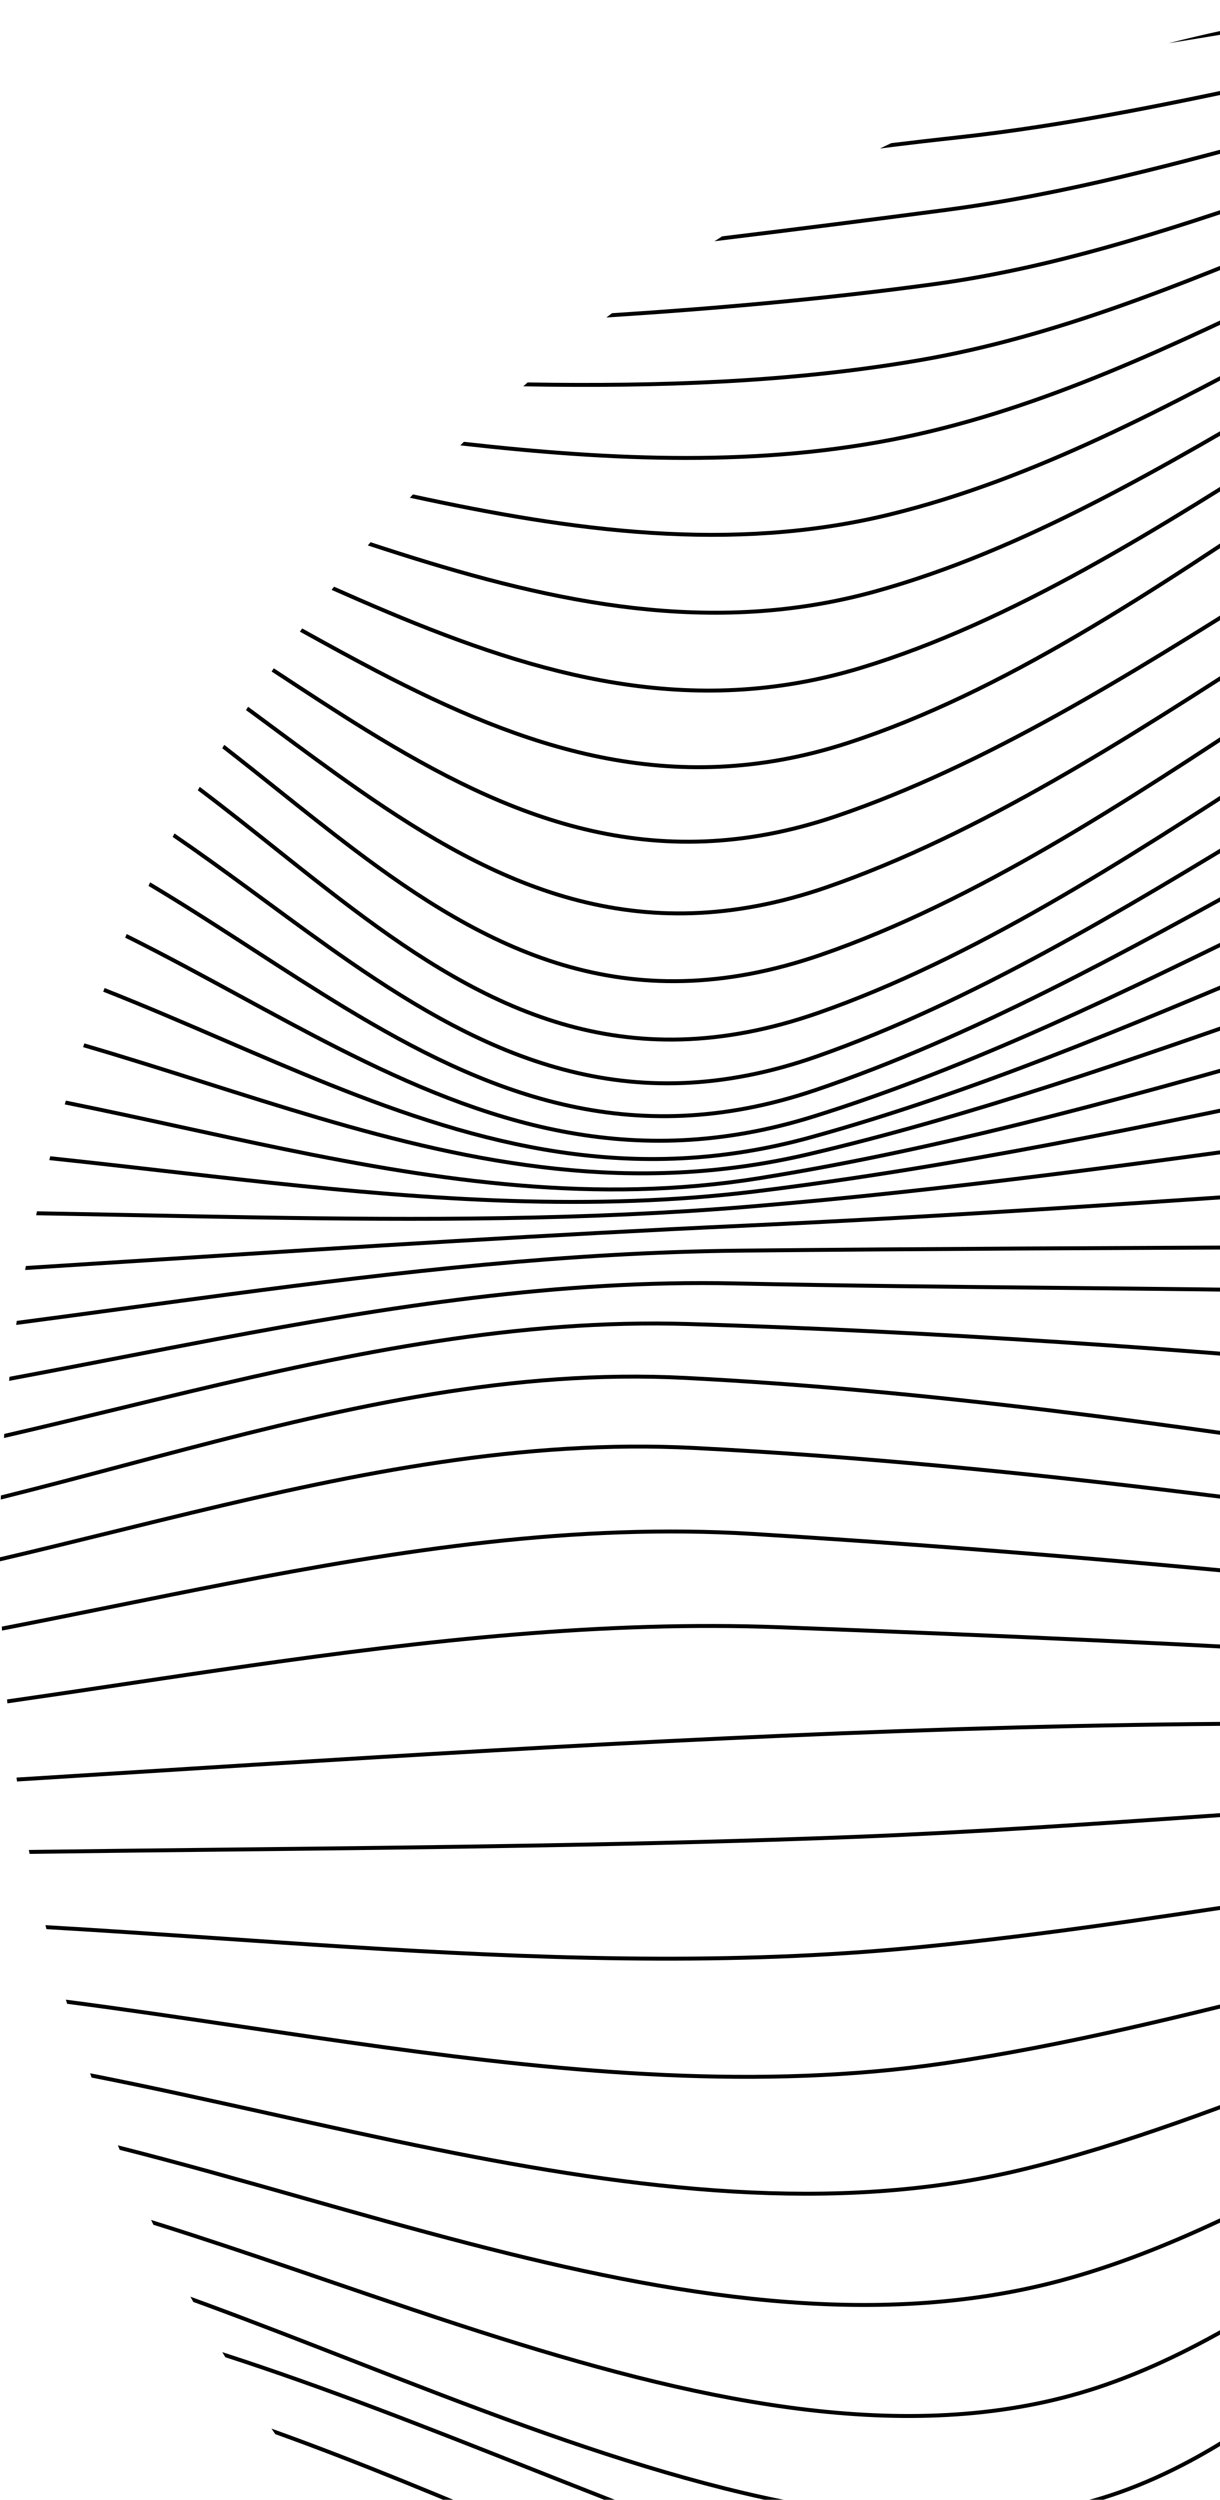 <svg width="232" height="475" viewBox="0 0 232 475" fill="none" xmlns="http://www.w3.org/2000/svg">
<path d="M232.781 5.728C236.74 5.065 240.695 4.391 244.65 3.716C248.01 3.143 251.371 2.57 254.733 2.005C256.156 1.765 257.579 1.527 259.003 1.29C263.223 0.771 267.47 0.34 271.744 0C266.107 0.872 260.481 1.798 254.857 2.744C251.499 3.309 248.141 3.882 244.782 4.455L244.78 4.455C237.262 5.737 229.737 7.02 222.189 8.223C225.695 7.328 229.226 6.496 232.781 5.728Z" fill="black"/>
<path d="M167.343 28.219C168.055 27.876 168.768 27.536 169.483 27.198C173.626 26.69 177.774 26.209 181.926 25.759C203.448 23.427 224.334 18.957 245.205 14.491L245.211 14.49C248.587 13.767 251.964 13.045 255.343 12.331C279.598 7.21 303.961 2.562 329.355 1.766C331.129 1.71 332.902 1.666 334.674 1.633C336.305 1.849 337.931 2.079 339.553 2.321C336.165 2.345 332.774 2.409 329.378 2.516C304.056 3.31 279.749 7.945 255.497 13.065C252.121 13.778 248.745 14.5 245.368 15.223C224.498 19.689 203.57 24.168 182.007 26.505C177.112 27.034 172.225 27.608 167.343 28.219Z" fill="black"/>
<path d="M135.868 45.842C136.353 45.53 136.84 45.219 137.328 44.909C151.599 43.173 165.801 41.37 179.883 39.515C202.503 36.537 224.178 30.625 245.833 24.72L245.834 24.719C249.348 23.761 252.861 22.803 256.377 21.857C281.555 15.088 306.896 8.974 333.785 8.167C347.582 7.753 361.207 8.467 374.736 9.804C376.121 10.188 377.501 10.582 378.878 10.986C363.987 9.376 349 8.461 333.807 8.917C307.013 9.721 281.744 15.814 256.572 22.582C253.06 23.526 249.549 24.483 246.037 25.441C224.385 31.347 202.656 37.274 179.981 40.259C165.386 42.181 150.664 44.047 135.868 45.842Z" fill="black"/>
<path d="M115.31 60.334C115.666 60.06 116.022 59.786 116.379 59.514C136.982 58.183 157.438 56.362 177.529 53.63C202.306 50.259 225.618 42.218 248.94 34.174L248.944 34.173C251.9 33.153 254.856 32.133 257.816 31.123C284.11 22.147 310.644 13.922 339.445 13.19C363.91 12.573 387.342 16.885 410.543 22.291C411.859 22.848 413.17 23.414 414.476 23.989C389.945 18.144 365.274 13.289 339.464 13.939C310.788 14.669 284.349 22.858 258.058 31.833C255.099 32.843 252.142 33.863 249.185 34.883C225.871 42.925 202.486 50.992 177.63 54.373C157.161 57.156 136.308 58.996 115.31 60.334Z" fill="black"/>
<path d="M99.502 73.408C99.779 73.162 100.057 72.916 100.335 72.671C125.615 73.081 150.67 72.238 174.866 68.065C200.51 63.65 224.488 53.714 248.471 43.776L248.475 43.774C252.133 42.258 255.792 40.742 259.456 39.246C287.127 27.946 315.127 17.769 345.912 17.259C374.097 16.791 400.086 24.691 425.808 33.614C429.417 34.866 433.02 36.138 436.623 37.41C440.413 38.748 444.203 40.086 448 41.401C448.993 42 449.981 42.605 450.966 43.215C446.086 41.547 441.223 39.83 436.363 38.114L436.361 38.114C432.761 36.842 429.163 35.572 425.562 34.323C399.848 25.402 373.966 17.544 345.925 18.009C315.291 18.516 287.405 28.642 259.739 39.94C256.08 41.434 252.425 42.949 248.768 44.465L248.766 44.465C224.789 54.402 200.726 64.374 174.994 68.804C150.472 73.033 125.083 73.849 99.502 73.408Z" fill="black"/>
<path d="M87.531 84.63C87.759 84.404 87.988 84.178 88.217 83.952C116.595 87.127 144.814 88.379 172.055 82.67C198.46 77.146 223.231 65.207 248.032 53.253C252.441 51.128 256.851 49.002 261.271 46.913C290.531 33.077 320.225 20.809 352.953 20.692C381.622 20.586 407.087 30.86 432.142 42.455C435.823 44.159 439.495 45.89 443.166 47.622C455.397 53.391 467.629 59.159 480.198 63.882C480.809 64.372 481.418 64.864 482.024 65.358C468.673 60.482 455.734 54.38 442.832 48.294C439.164 46.564 435.499 44.835 431.827 43.136C406.781 31.545 381.446 21.336 352.956 21.442C320.408 21.558 290.845 33.758 261.591 47.591C257.183 49.675 252.781 51.797 248.376 53.92L248.374 53.921C223.577 65.874 198.711 77.86 172.209 83.404C144.659 89.177 116.137 87.858 87.531 84.63Z" fill="black"/>
<path d="M77.94 94.584C78.136 94.37 78.333 94.157 78.53 93.944C108.851 100.521 139.141 104.73 169.182 97.381C196.549 90.685 222.338 76.768 248.198 62.812C253.183 60.122 258.171 57.43 263.174 54.788C294.098 38.457 325.557 24.052 360.223 23.913C389.305 23.797 414.343 36.536 438.786 50.982C442.635 53.257 446.469 55.574 450.302 57.89C467.94 68.549 485.552 79.191 504.493 85.655C504.887 86.049 505.28 86.444 505.671 86.841C486.094 80.398 467.963 69.441 449.891 58.519L449.89 58.518C446.063 56.205 442.239 53.894 438.404 51.628C413.97 37.187 389.086 24.547 360.226 24.663C325.759 24.801 294.443 39.123 263.524 55.451C258.536 58.085 253.558 60.772 248.579 63.459L248.577 63.461C222.719 77.416 196.83 91.389 169.361 98.109C139.041 105.527 108.505 101.229 78.057 94.609C78.018 94.601 77.979 94.592 77.94 94.584Z" fill="black"/>
<path d="M69.943 103.643C70.117 103.437 70.292 103.231 70.467 103.025C72.342 103.641 74.216 104.248 76.091 104.842C105.651 114.215 135.308 120.592 166.31 112.028C194.446 104.252 221.246 88.39 248.185 72.446C253.787 69.13 259.396 65.811 265.024 62.56C297.682 43.694 330.974 27.145 367.367 27.198C396.914 27.241 421.542 42.431 445.371 59.658C449.287 62.489 453.18 65.374 457.07 68.257L457.073 68.258C476.89 82.943 496.624 97.566 518.759 104.614C520.13 105.051 521.506 105.456 522.887 105.83C523.161 106.161 523.435 106.492 523.709 106.824C521.977 106.374 520.25 105.876 518.531 105.329C496.266 98.239 476.413 83.526 456.597 68.841C452.713 65.962 448.831 63.085 444.932 60.266C421.108 43.043 396.652 27.991 367.366 27.948C331.192 27.896 298.054 44.345 265.399 63.209C259.788 66.45 254.191 69.763 248.596 73.075C221.656 89.021 194.752 104.946 166.51 112.751C135.289 121.375 105.455 114.94 75.865 105.557C73.889 104.931 71.916 104.291 69.943 103.643Z" fill="black"/>
<path d="M63.05 112.087C63.209 111.884 63.369 111.681 63.529 111.479C66.992 113.014 70.452 114.522 73.916 115.975C102.504 127.973 131.367 136.332 163.589 126.548C192.382 117.805 220.162 100.127 248.167 82.306L248.168 82.305C254.352 78.37 260.546 74.428 266.765 70.574C301.114 49.285 336.192 30.684 374.109 30.971C404.129 31.195 428.382 48.747 451.629 68.616C455.552 71.969 459.445 75.387 463.334 78.801C470.98 85.514 478.606 92.209 486.401 98.359C498.154 107.631 510.256 115.634 523.312 120.537C527.865 122.247 532.477 123.528 537.142 124.434C537.348 124.727 537.555 125.021 537.76 125.315C532.798 124.395 527.89 123.058 523.049 121.239C509.888 116.297 497.716 108.241 485.937 98.948C478.126 92.786 470.473 86.067 462.817 79.346L462.812 79.341C458.93 75.933 455.046 72.523 451.141 69.186C427.895 49.317 403.827 31.942 374.103 31.721C336.423 31.436 301.51 49.923 267.16 71.212C260.961 75.053 254.781 78.987 248.606 82.917L248.604 82.918C220.596 100.742 192.708 118.49 163.806 127.266C131.325 137.129 102.255 128.681 73.626 116.667C70.095 115.185 66.572 113.649 63.05 112.087Z" fill="black"/>
<path d="M57.024 120.023C57.173 119.82 57.322 119.617 57.472 119.414C62.265 122.078 67.046 124.703 71.844 127.202C99.439 141.577 127.509 151.733 161.123 140.814C190.532 131.257 219.232 111.937 248.243 92.409L248.247 92.407C254.913 87.919 261.595 83.421 268.307 79.027C304.188 55.538 340.881 35.06 380.13 35.591C410.664 36.007 434.555 55.713 457.245 77.963C461.129 81.772 464.977 85.654 468.817 89.529L468.819 89.531C476.213 96.991 483.581 104.425 491.131 111.257C502.598 121.633 514.45 130.586 527.375 136.078C534.247 138.995 541.266 140.774 548.4 141.634C548.564 141.904 548.727 142.175 548.89 142.446C541.494 141.607 534.211 139.794 527.082 136.768C514.045 131.229 502.12 122.212 490.628 111.813C483.063 104.968 475.668 97.507 468.264 90.037C464.427 86.165 460.588 82.291 456.72 78.499C434.024 56.243 410.326 36.752 380.12 36.341C341.123 35.813 304.603 56.163 268.718 79.655C262.027 84.034 255.359 88.524 248.701 93.006C219.686 112.539 190.874 131.935 161.355 141.527C127.446 152.542 99.143 142.268 71.497 127.867C66.663 125.35 61.847 122.704 57.024 120.023Z" fill="black"/>
<path d="M51.648 127.602C51.79 127.396 51.931 127.19 52.073 126.984C52.262 127.108 52.45 127.232 52.638 127.355L52.64 127.356C58.425 131.156 64.17 134.929 69.952 138.485C96.613 154.884 123.948 166.605 158.936 154.718C187.278 145.097 214.855 127.763 241 111.329C247.749 107.086 254.403 102.903 260.95 98.929C267.313 95.063 274.168 90.591 281.384 85.882C293.385 78.052 306.383 69.572 319.772 62.148C341.225 50.254 363.795 41.004 385.112 41.398C416.263 41.974 439.78 63.519 461.922 87.783C465.71 91.934 469.457 96.163 473.195 100.383L473.197 100.385C480.403 108.519 487.579 116.62 494.964 124.061C506.175 135.357 517.829 145.091 530.713 151.045C539.394 155.056 548.3 157.046 557.364 157.513C557.498 157.77 557.633 158.027 557.767 158.284C548.467 157.855 539.319 155.847 530.399 151.726C517.395 145.716 505.667 135.91 494.432 124.589C487.033 117.134 479.831 109.004 472.615 100.859C468.879 96.642 465.14 92.422 461.368 88.288C439.216 64.014 415.896 42.717 385.098 42.148C363.987 41.758 341.563 50.925 320.136 62.804C306.761 70.22 293.819 78.665 281.841 86.481C274.618 91.194 267.746 95.678 261.34 99.57C254.816 103.53 248.178 107.703 241.44 111.939C215.287 128.378 187.612 145.775 159.177 155.428C123.866 167.426 96.278 155.559 69.559 139.124C63.767 135.561 58.011 131.781 52.227 127.982C52.034 127.856 51.841 127.729 51.648 127.602Z" fill="black"/>
<path d="M46.779 134.932C46.914 134.721 47.05 134.511 47.186 134.3C47.826 134.771 48.465 135.242 49.104 135.712C50.27 136.573 51.434 137.433 52.595 138.293C57.894 142.212 63.153 146.103 68.451 149.787C94.281 167.751 120.947 180.759 157.196 168.198C186.194 158.146 214.511 139.822 241.219 122.539L241.222 122.537C248.253 117.987 255.173 113.51 261.964 109.274C268.461 105.218 275.482 100.498 282.899 95.513L282.9 95.512C285.262 93.924 287.664 92.31 290.101 90.681C300.19 83.941 310.884 76.966 321.863 70.689C343.811 58.141 366.95 48.347 388.716 48.816C420.609 49.498 443.718 72.451 465.316 98.241C468.945 102.574 472.531 106.987 476.109 111.391L476.11 111.392C483.197 120.114 490.255 128.801 497.567 136.767C508.564 148.75 520.095 159.058 533.072 165.332C543.325 170.288 553.835 172.254 564.51 172.105C564.623 172.353 564.736 172.601 564.848 172.85C553.962 173.046 543.225 171.073 532.745 166.007C519.643 159.672 508.036 149.284 497.014 137.275C489.688 129.292 482.604 120.574 475.508 111.841C471.933 107.441 468.354 103.037 464.741 98.722C443.13 72.917 420.218 50.24 388.7 49.566C367.147 49.102 344.159 58.806 322.236 71.34C311.28 77.604 300.603 84.567 290.518 91.305C288.085 92.93 285.686 94.543 283.326 96.129L283.325 96.13C275.906 101.117 268.869 105.847 262.361 109.91C255.595 114.13 248.693 118.597 241.673 123.14L241.67 123.141C214.954 140.431 186.534 158.822 157.441 168.906C120.848 181.587 93.916 168.411 68.023 150.403C62.715 146.712 57.446 142.814 52.146 138.894L52.131 138.882C50.975 138.027 49.818 137.171 48.659 136.316C48.033 135.854 47.406 135.393 46.779 134.932Z" fill="black"/>
<path d="M42.263 142.181C42.393 141.966 42.523 141.75 42.654 141.535C46.178 144.268 49.657 147.045 53.118 149.807C57.907 153.629 62.659 157.421 67.438 161.026C80.009 170.51 92.81 178.737 107.131 182.989C121.44 187.237 137.288 187.522 155.967 181.083C185.306 170.964 214.127 151.919 241.117 134.083L241.119 134.082C248.392 129.276 255.531 124.558 262.512 120.126C269.1 115.947 276.208 111.085 283.712 105.953L283.721 105.947C286.08 104.333 288.479 102.693 290.912 101.038C301.084 94.124 311.862 86.972 322.937 80.537C345.075 67.673 368.453 57.64 390.602 58.12C423.434 58.844 446.093 82.664 467.143 109.376C470.542 113.69 473.9 118.079 477.251 122.461L477.253 122.463C484.295 131.67 491.314 140.846 498.657 149.237C509.491 161.617 520.994 172.242 534.237 178.663C546.005 184.37 557.989 186.105 570.098 185.193C570.195 185.436 570.292 185.68 570.388 185.923C558.09 186.883 545.895 185.15 533.91 179.338C520.534 172.852 508.952 162.14 498.093 149.731C490.733 141.322 483.689 132.112 476.638 122.895C473.29 118.516 469.939 114.136 466.554 109.84C445.492 83.112 423.03 59.586 390.586 58.869C368.653 58.395 345.427 68.337 323.313 81.186C312.262 87.607 301.502 94.746 291.334 101.659C288.908 103.308 286.516 104.944 284.161 106.554L284.144 106.566L284.143 106.566C276.637 111.7 269.513 116.572 262.914 120.76C255.961 125.174 248.84 129.88 241.579 134.678L241.578 134.678C214.58 152.521 185.65 171.639 156.211 181.792C137.388 188.281 121.38 188.002 106.917 183.708C92.466 179.417 79.579 171.124 66.986 161.624C62.171 157.992 57.406 154.189 52.613 150.364C49.187 147.63 45.746 144.884 42.263 142.181Z" fill="black"/>
<path d="M37.611 150.177C37.734 149.957 37.858 149.737 37.982 149.518C42.975 153.274 47.864 157.162 52.715 161.019C57.547 164.862 62.341 168.674 67.162 172.295C79.744 181.747 92.55 189.936 106.846 194.146C121.132 198.352 136.927 198.591 155.499 192.104C184.879 181.845 213.745 163.098 240.903 145.459C248.312 140.646 255.595 135.916 262.726 131.464C269.496 127.235 276.823 122.286 284.563 117.057L284.565 117.055L284.578 117.047C286.766 115.569 288.987 114.068 291.237 112.556C301.453 105.69 312.277 98.574 323.39 92.154C345.605 79.32 369.024 69.234 391.087 69.522C424.028 69.959 446.551 93.915 467.433 120.817C470.803 125.159 474.13 129.576 477.451 133.987L477.454 133.99C484.44 143.267 491.404 152.515 498.702 160.963C509.465 173.422 520.916 184.095 534.152 190.489C547.409 196.896 560.846 198.317 574.378 196.613C574.462 196.855 574.547 197.096 574.631 197.337C560.931 199.087 547.292 197.673 533.826 191.164C520.454 184.704 508.923 173.942 498.134 161.453C490.821 152.987 483.831 143.705 476.836 134.416L476.829 134.407C473.512 130.003 470.195 125.598 466.841 121.277C445.946 94.359 423.623 70.704 391.077 70.272C369.227 69.987 345.956 79.983 323.766 92.803C312.676 99.21 301.869 106.315 291.656 113.178C289.405 114.691 287.182 116.193 284.992 117.672L284.99 117.673C277.248 122.904 269.906 127.863 263.124 132.1C256.02 136.535 248.756 141.253 241.358 146.058L241.357 146.059C214.19 163.704 185.221 182.52 155.746 192.812C137.029 199.349 121.074 199.117 106.635 194.865C92.207 190.617 79.314 182.363 66.711 172.895C61.854 169.246 57.047 165.423 52.211 161.577C47.399 157.75 42.558 153.9 37.611 150.177Z" fill="black"/>
<path d="M32.836 159.038C32.952 158.814 33.068 158.591 33.184 158.368C37.99 161.651 42.703 165.063 47.372 168.481C48.5 169.306 49.625 170.132 50.748 170.956C56.087 174.874 61.383 178.761 66.717 182.438C92.536 200.234 119.154 213.047 155.244 200.37C184.679 190.033 213.459 172.544 240.944 155.843L240.945 155.842C248.523 151.237 256.003 146.692 263.371 142.372C270.621 138.123 278.547 133.044 286.949 127.66C288.688 126.546 290.447 125.419 292.225 124.283C302.589 117.663 313.582 110.759 324.832 104.506C347.32 92.007 370.89 82.078 392.589 82.238C424.791 82.483 447.135 106.198 467.831 132.881C471.284 137.334 474.69 141.867 478.09 146.392C484.897 155.452 491.676 164.475 498.747 172.732C509.345 185.107 520.558 195.71 533.413 202.062C548.076 209.307 563.001 210.367 578.054 207.794C578.128 208.035 578.201 208.276 578.275 208.517C563.07 211.131 547.95 210.081 533.081 202.734C520.091 196.316 508.799 185.623 498.178 173.22C491.092 164.946 484.286 155.888 477.47 146.816C474.074 142.297 470.675 137.773 467.238 133.341C446.527 106.638 424.386 83.23 392.584 82.988C371.09 82.829 347.665 92.674 325.196 105.162C313.968 111.403 302.992 118.296 292.629 124.915C290.855 126.049 289.099 127.174 287.363 128.286L287.359 128.288C278.956 133.672 271.015 138.761 263.75 143.02C256.406 147.325 248.943 151.86 241.375 156.459L241.374 156.46C213.88 173.167 185.01 190.711 155.493 201.077C119.059 213.875 92.174 200.896 66.291 183.055C60.947 179.371 55.64 175.476 50.301 171.558C49.179 170.734 48.055 169.91 46.929 169.086C42.285 165.687 37.605 162.298 32.836 159.038Z" fill="black"/>
<path d="M28.233 168.34C28.34 168.113 28.448 167.886 28.556 167.66C34.415 171.15 40.153 174.824 45.837 178.497C46.708 179.06 47.578 179.623 48.447 180.186C54.245 183.938 59.998 187.661 65.785 191.165C92.396 207.277 119.654 218.7 154.909 206.79C184.622 196.742 213.676 180.655 241.741 165.117C249.392 160.881 256.968 156.686 264.465 152.666C272.211 148.512 280.742 143.459 289.798 138.095C291.15 137.294 292.515 136.486 293.89 135.673C304.468 129.419 315.682 122.873 327.12 116.942C349.982 105.085 373.79 95.652 395.241 95.929C426.711 96.323 448.476 119.625 468.592 145.84C471.995 150.274 475.349 154.791 478.697 159.297L478.697 159.298C485.263 168.139 491.801 176.941 498.618 185.009C508.905 197.185 519.787 207.639 532.272 213.953C548.239 222.024 564.647 222.588 581.257 219.03C581.32 219.272 581.384 219.515 581.447 219.757C564.704 223.348 548.104 222.797 531.934 214.622C519.315 208.241 508.355 197.697 498.045 185.493C491.213 177.408 484.65 168.571 478.075 159.718C474.731 155.216 471.384 150.71 467.997 146.297C447.867 120.063 426.302 97.068 395.231 96.679C373.977 96.404 350.311 105.759 327.465 117.607C316.048 123.528 304.849 130.065 294.271 136.318C292.905 137.126 291.549 137.929 290.204 138.726L290.182 138.739C281.128 144.102 272.581 149.164 264.819 153.327C257.343 157.336 249.781 161.524 242.14 165.754C214.067 181.298 184.933 197.428 155.15 207.501C119.577 219.518 92.07 207.957 65.396 191.807C59.599 188.297 53.836 184.567 48.039 180.815C47.17 180.253 46.3 179.69 45.43 179.127C39.766 175.467 34.057 171.812 28.233 168.34Z" fill="black"/>
<path d="M23.8 178.173C23.898 177.943 23.997 177.713 24.097 177.483C31.446 181.137 38.636 185.043 45.767 188.917C52.013 192.311 58.214 195.679 64.435 198.831C91.992 212.794 120.026 222.564 154.536 211.81C184.582 202.445 214.046 187.98 242.767 173.879C250.54 170.063 258.26 166.273 265.921 162.618C274.267 158.641 283.5 153.718 293.293 148.496L293.295 148.496L293.394 148.443C294.294 147.963 295.199 147.48 296.108 146.996C306.945 141.222 318.413 135.166 330.065 129.688C353.359 118.738 377.444 110.073 398.763 110.616C429.512 111.416 450.384 134.133 469.619 159.647C472.86 163.946 476.053 168.323 479.24 172.691C485.529 181.311 491.794 189.898 498.35 197.782C508.221 209.656 518.714 219.885 530.855 226.162C547.979 235.013 565.839 234.967 584.004 230.361C584.058 230.605 584.112 230.85 584.165 231.094C565.886 235.724 547.838 235.784 530.511 226.828C518.237 220.483 507.668 210.164 497.773 198.262C491.203 190.36 484.913 181.739 478.615 173.107L478.614 173.106C475.431 168.742 472.245 164.376 469.02 160.099C449.773 134.569 429.097 112.155 398.744 111.365C377.613 110.827 353.663 119.424 330.384 130.367C318.751 135.836 307.298 141.884 296.461 147.658C295.517 148.161 294.578 148.661 293.643 149.16C283.854 154.38 274.606 159.311 266.244 163.295C258.602 166.941 250.895 170.724 243.13 174.537L243.127 174.538C214.399 188.642 184.866 203.142 154.759 212.526C119.967 223.368 91.711 213.492 64.096 199.5C57.833 196.327 51.606 192.944 45.343 189.542C38.242 185.685 31.095 181.802 23.8 178.173Z" fill="black"/>
<path d="M19.624 188.438C19.714 188.205 19.804 187.972 19.895 187.739C27.568 190.765 35.112 194.014 42.603 197.241L42.605 197.242C49.322 200.135 55.997 203.01 62.686 205.69C91.32 217.162 120.26 225.083 154.061 215.749C184.526 207.347 214.513 194.679 243.98 182.231L243.984 182.229C251.877 178.895 259.733 175.576 267.551 172.359C276.54 168.662 286.504 164.001 297.051 159.069L298.611 158.339C309.732 153.139 321.469 147.678 333.353 142.763C357.11 132.937 381.505 125.267 402.797 126.236C432.917 127.601 452.632 149.627 470.732 174.267C473.685 178.287 476.594 182.375 479.499 186.457L479.5 186.459C485.515 194.911 491.511 203.337 497.839 211.077C507.22 222.549 517.295 232.465 529.161 238.645C547.363 248.129 566.622 247.372 586.283 241.704C586.328 241.951 586.372 242.199 586.417 242.446C566.662 248.128 547.219 248.9 528.814 239.31C516.816 233.061 506.665 223.055 497.259 211.552C490.914 203.792 484.892 195.329 478.868 186.865L478.866 186.861C475.965 182.786 473.065 178.709 470.128 174.711C452.019 150.06 432.494 128.332 402.763 126.985C381.647 126.025 357.383 133.636 333.64 143.456C321.774 148.364 310.051 153.818 298.929 159.018L297.362 159.751L297.361 159.752C286.821 164.681 276.842 169.348 267.836 173.053C260.032 176.264 252.185 179.579 244.297 182.912C214.824 195.362 184.778 208.056 154.26 216.472C120.22 225.872 91.09 217.878 62.407 206.386C55.679 203.691 48.979 200.805 42.246 197.905C34.773 194.686 27.259 191.45 19.624 188.438Z" fill="black"/>
<path d="M15.799 198.973C15.88 198.736 15.961 198.499 16.043 198.262C23.792 200.522 31.456 202.953 39.083 205.372C46.277 207.653 53.438 209.924 60.605 212.031C90.413 220.794 120.378 226.743 153.524 218.988C184.462 211.755 215.04 201.03 245.251 190.434C253.261 187.625 261.246 184.824 269.204 182.1C278.962 178.763 289.775 174.455 301.181 169.911L301.206 169.901C312.618 165.355 324.619 160.574 336.728 156.304C360.938 147.766 385.632 141.246 406.982 142.725C437.249 144.815 455.18 166.472 471.594 190.28C473.786 193.458 475.95 196.674 478.113 199.888C484.064 208.733 490.006 217.565 496.487 225.561C505.318 236.457 515.12 245.761 527.238 251.375C547.163 260.61 567.527 259.081 588.047 252.64C588.082 252.891 588.117 253.142 588.152 253.393C567.562 259.837 547.034 261.377 526.922 252.055C514.658 246.373 504.77 236.972 495.904 226.033C489.4 218.009 483.43 209.135 477.473 200.281C475.314 197.073 473.157 193.867 470.977 190.705C454.558 166.892 436.809 145.536 406.93 143.473C385.744 142.006 361.174 148.478 336.978 157.011C324.885 161.276 312.897 166.051 301.484 170.598L301.447 170.613C290.05 175.153 279.222 179.467 269.447 182.81C261.501 185.529 253.525 188.327 245.52 191.135C215.304 201.733 184.677 212.475 153.695 219.718C120.357 227.518 90.239 221.525 60.393 212.75C53.193 210.634 46.012 208.356 38.805 206.071C31.182 203.654 23.53 201.227 15.799 198.973Z" fill="black"/>
<path d="M12.315 209.859C12.387 209.618 12.459 209.378 12.531 209.137C19.898 210.622 27.24 212.218 34.57 213.813C41.054 215.223 47.529 216.631 54.004 217.958C83.753 224.054 113.522 228.445 144.267 223.518C181.604 217.542 218.403 207.021 255.001 196.557C268.61 192.666 282.191 188.783 295.763 185.145C303.722 183.014 312.299 180.347 321.235 177.569L322.737 177.102C332.211 174.157 342.065 171.115 351.979 168.484C371.8 163.222 391.9 159.588 409.733 161.652C440.697 165.233 457.62 186.48 473.393 209.285C474.87 211.42 476.336 213.568 477.804 215.718L477.808 215.725C492.037 236.568 506.303 257.467 530.226 266.795C549.356 274.263 569.295 271.74 589.512 264.752C589.538 265.008 589.563 265.263 589.588 265.52C569.328 272.497 549.251 275.027 529.953 267.493C505.802 258.076 491.402 236.976 477.199 216.163C475.726 214.005 474.255 211.85 472.776 209.711C457.003 186.907 440.249 165.937 409.646 162.397C391.959 160.35 371.972 163.953 352.171 169.209C342.275 171.836 332.435 174.873 322.96 177.818L321.453 178.286C312.522 181.063 303.932 183.735 295.957 185.869C282.412 189.5 268.847 193.379 255.247 197.267C218.634 207.735 181.771 218.275 144.386 224.258C113.501 229.208 83.621 224.792 53.853 218.692C47.359 217.361 40.871 215.95 34.379 214.539C27.034 212.942 19.684 211.344 12.315 209.859Z" fill="black"/>
<path d="M9.369 220.443C9.432 220.198 9.496 219.953 9.559 219.709C16.71 220.462 23.854 221.277 30.994 222.091C37.772 222.863 44.547 223.636 51.319 224.355C81.968 227.61 112.589 229.784 143.434 226.038C181.238 221.442 218.73 213.513 256.118 205.606C269.917 202.687 283.701 199.772 297.482 197.028C306.162 195.303 315.477 193.044 325.134 190.698L325.403 190.633C334.975 188.308 344.878 185.902 354.816 183.855C374.872 179.723 395.104 177.041 413.088 179.434C442.913 183.399 458.906 203.544 473.788 225.092C475.153 227.069 476.509 229.058 477.866 231.047C491.317 250.774 504.804 270.552 527.875 279.659C547.786 287.52 568.922 284.291 590.448 276.389C590.463 276.65 590.479 276.911 590.494 277.172C568.946 285.052 547.678 288.283 527.599 280.357C504.302 271.16 490.684 251.184 477.256 231.485L477.254 231.483C475.894 229.488 474.537 227.496 473.171 225.518C458.292 203.975 442.463 184.096 412.989 180.177C395.135 177.802 375.004 180.461 354.967 184.589C345.042 186.634 335.15 189.037 325.575 191.363L325.311 191.427C315.657 193.772 306.327 196.035 297.628 197.764C283.868 200.504 270.096 203.416 256.304 206.333L256.302 206.333C218.904 214.243 181.363 222.182 143.524 226.782C112.591 230.539 81.899 228.357 51.24 225.101C44.455 224.38 37.672 223.607 30.889 222.834L30.888 222.833C23.717 222.016 16.545 221.199 9.369 220.443Z" fill="black"/>
<path d="M6.867 230.918C6.922 230.669 6.977 230.419 7.032 230.17C13.719 230.283 20.405 230.416 27.091 230.549H27.092C34.255 230.692 41.417 230.835 48.578 230.952C79.955 231.466 111.306 231.492 142.579 228.898C180.918 225.726 219.104 220.41 257.254 215.1L257.256 215.099C271.099 213.172 284.938 211.246 298.778 209.423C307.739 208.242 317.251 206.596 327.053 204.872C327.804 204.74 328.556 204.608 329.31 204.475C338.398 202.875 347.715 201.235 357.043 199.863C377.244 196.892 397.534 195.173 415.742 197.852C444.405 202.062 459.633 221.008 473.807 241.21C475.077 243.02 476.338 244.839 477.599 246.659C490.441 265.187 503.317 283.762 525.586 292.545C546.14 300.655 568.296 296.786 590.928 288.106C590.934 288.372 590.939 288.637 590.944 288.904C568.31 297.55 546.03 301.417 525.31 293.243C502.818 284.372 489.813 265.604 476.993 247.102L476.985 247.091C475.722 245.268 474.461 243.449 473.193 241.641C459.026 221.449 443.958 202.755 415.633 198.594C397.537 195.932 377.336 197.636 357.153 200.605C347.834 201.975 338.527 203.614 329.436 205.214L327.183 205.611C317.382 207.334 307.855 208.984 298.876 210.166C285.048 211.988 271.216 213.913 257.376 215.84C219.219 221.152 181.002 226.472 142.641 229.645C111.329 232.243 79.948 232.216 48.566 231.702C41.403 231.585 34.241 231.442 27.079 231.299L27.067 231.299C20.333 231.165 13.599 231.031 6.867 230.918Z" fill="black"/>
<path d="M4.779 241.325C4.825 241.071 4.872 240.818 4.919 240.564C13.813 240.006 22.707 239.439 31.6 238.871C68.28 236.53 104.961 234.189 141.682 232.52C180.807 230.741 219.884 228.013 258.963 225.284C272.461 224.342 285.959 223.4 299.459 222.496C310.123 221.78 321.367 220.527 332.87 219.244C341.271 218.308 349.81 217.356 358.362 216.587C378.599 214.766 398.86 213.973 417.335 216.863C444.867 221.158 459.574 238.824 473.292 257.605C474.495 259.253 475.69 260.908 476.886 262.564C489.341 279.814 501.822 297.101 523.337 305.43C544.478 313.626 567.457 309.213 590.949 299.919C590.945 300.19 590.939 300.461 590.934 300.732C567.459 309.981 544.367 314.387 523.066 306.129C501.333 297.716 488.723 280.246 476.289 263.019C475.089 261.357 473.891 259.697 472.686 258.048C458.979 239.28 444.429 221.849 417.219 217.604C398.838 214.729 378.651 215.514 358.43 217.334C349.917 218.1 341.389 219.05 332.989 219.986L332.986 219.986C321.461 221.27 310.178 222.528 299.509 223.245C286.014 224.148 272.519 225.09 259.023 226.032C219.942 228.76 180.851 231.489 141.716 233.27C104.996 234.938 68.335 237.278 31.667 239.618L31.663 239.619L31.658 239.619C22.699 240.191 13.74 240.762 4.779 241.325Z" fill="black"/>
<path d="M3.073 251.765C3.11 251.508 3.148 251.25 3.186 250.993C10.36 250.052 17.529 249.08 24.697 248.108L24.704 248.107C30.945 247.261 37.185 246.415 43.428 245.589C75.682 241.324 107.994 237.607 140.741 237.268C175.979 236.915 211.217 236.769 246.455 236.623H246.457L246.486 236.622C264.095 236.549 281.704 236.477 299.312 236.378C311.215 236.311 323.626 235.697 336.228 235.073L336.23 235.073C343.615 234.708 351.066 234.339 358.518 234.076C378.671 233.363 398.808 233.42 417.569 236.404C444.043 240.624 458.542 256.927 472.126 274.213C473.296 275.702 474.459 277.198 475.622 278.694C487.98 294.589 500.354 310.504 521.213 318.25C542.939 326.315 566.479 321.495 590.503 311.798C590.487 312.075 590.47 312.351 590.454 312.627C566.464 322.268 542.825 327.073 520.952 318.953C499.883 311.129 487.38 295.044 475.041 279.17L475.026 279.15C473.864 277.655 472.703 276.161 471.536 274.677C457.966 257.408 443.621 241.316 417.451 237.144C398.763 234.172 378.685 234.113 358.544 234.825C351.117 235.088 343.676 235.456 336.295 235.821L336.292 235.821C323.676 236.445 311.232 237.061 299.316 237.128C281.698 237.227 264.08 237.3 246.462 237.373H246.454C211.219 237.519 175.984 237.665 140.749 238.018C108.05 238.357 75.776 242.068 43.527 246.333C37.287 247.158 31.048 248.004 24.807 248.85C17.566 249.832 10.323 250.814 3.073 251.765Z" fill="black"/>
<path d="M1.728 262.389C1.756 262.129 1.784 261.87 1.813 261.61C8.942 260.284 16.059 258.906 23.175 257.528L23.176 257.528C29.231 256.355 35.284 255.183 41.342 254.044C73.761 247.944 106.294 242.777 139.778 243.499C159.842 243.935 180.343 244.136 201.074 244.339L201.076 244.339C272.881 245.041 347.442 245.771 416.126 256.431C441.614 260.395 456.281 275.269 470.136 290.993C471.288 292.3 472.434 293.613 473.58 294.925L473.591 294.938C486.241 309.429 498.895 323.924 519.296 330.921C541.64 338.591 565.426 333.53 589.58 323.678C589.553 323.96 589.525 324.241 589.497 324.523C565.389 334.308 541.524 339.344 519.053 331.63C498.452 324.565 485.67 309.919 473.038 295.446C471.884 294.124 470.731 292.803 469.574 291.489C455.734 275.783 441.219 261.092 416.011 257.172C347.386 246.521 272.9 245.792 201.104 245.089C180.364 244.887 159.847 244.686 139.762 244.249C106.36 243.529 73.892 248.683 41.481 254.781C35.436 255.918 29.394 257.088 23.347 258.259L23.332 258.262C16.139 259.654 8.94 261.048 1.728 262.389Z" fill="black"/>
<path d="M0.753 273.252C0.772 272.991 0.791 272.73 0.81 272.469C7.936 270.824 15.046 269.104 22.155 267.383C26.761 266.269 31.365 265.155 35.973 264.061C67.168 256.659 98.496 250.215 131.029 251.213C223.895 254.054 322.034 264.249 414.063 276.648C438.951 280.004 454.648 294.411 469.818 309.231C470.562 309.958 471.306 310.687 472.049 311.415C486.461 325.538 500.769 339.559 522.481 344.601C544.273 349.669 566.204 344.699 588.154 335.713C588.114 336 588.074 336.287 588.033 336.573C566.139 345.486 544.173 350.415 522.311 345.332C500.389 340.24 485.941 326.08 471.558 311.984C470.803 311.245 470.049 310.505 469.294 309.767C454.125 294.948 438.583 280.712 413.963 277.392C321.948 264.995 223.836 254.802 131.006 251.963C98.58 250.968 67.335 257.39 36.147 264.791C31.545 265.883 26.944 266.996 22.341 268.11C15.155 269.849 7.964 271.59 0.753 273.252Z" fill="black"/>
<path d="M0.151 284.94C0.159 284.68 0.168 284.421 0.177 284.161C7.942 282.225 15.681 280.171 23.417 278.116C27.355 277.071 31.292 276.026 35.231 274.996C66.269 266.886 97.456 259.772 130.295 261.45C176.548 263.803 222.967 270.259 269.317 277.428C279.336 278.978 289.353 280.561 299.363 282.143L299.365 282.144C335.667 287.881 371.895 293.607 407.952 297.692C432.429 300.471 449.405 313.157 465.946 326.151C466.662 326.713 467.377 327.276 468.091 327.838C483.908 340.29 499.598 352.642 521.426 356.699C543.55 360.807 565.043 355.926 586.296 347.343C586.244 347.634 586.191 347.925 586.138 348.216C564.95 356.72 543.446 361.551 521.289 357.436C499.275 353.345 483.452 340.887 467.663 328.456C466.936 327.884 466.21 327.312 465.483 326.741C448.941 313.746 432.113 301.19 407.867 298.438C371.792 294.35 335.542 288.621 299.238 282.883C289.23 281.301 279.217 279.718 269.202 278.169C222.857 271.001 176.47 264.55 130.256 262.199C97.543 260.528 66.454 267.613 35.421 275.722C31.486 276.75 27.552 277.795 23.616 278.84L23.615 278.84C15.81 280.912 7.997 282.987 0.151 284.94Z" fill="black"/>
<path d="M0.004 296.679C0.003 296.422 0.001 296.166 0 295.909C7.107 294.244 14.203 292.499 21.298 290.753C26.347 289.511 31.396 288.269 36.449 287.056C67.835 279.521 99.358 273.103 131.926 274.759C194.5 277.926 258.036 287.185 320.982 296.357C348.619 300.384 376.143 304.395 403.421 307.866C427.857 310.974 446.074 323.625 463.931 336.476C464.541 336.915 465.15 337.354 465.759 337.793C483.007 350.221 500.099 362.536 522.398 366.511C543.279 370.233 563.754 366.119 584.051 358.543C583.987 358.834 583.922 359.125 583.857 359.416C563.631 366.912 543.162 370.974 522.267 367.249C499.796 363.244 482.578 350.837 465.362 338.431C464.739 337.982 464.116 337.533 463.493 337.085C445.628 324.228 427.551 311.691 403.327 308.61C376.019 305.135 348.479 301.122 320.833 297.093L320.831 297.093C257.903 287.923 194.425 278.673 131.888 275.508C99.436 273.858 68.003 280.252 36.624 287.785C31.581 288.996 26.539 290.237 21.494 291.478L21.491 291.478C14.338 293.238 7.179 294.999 0.004 296.679Z" fill="black"/>
<path d="M0.385 309.84C0.372 309.588 0.36 309.335 0.348 309.083C7.528 307.694 14.703 306.245 21.877 304.795C28.974 303.362 36.071 301.928 43.173 300.553C76.209 294.156 109.362 289.03 143.184 291.099C226.995 296.229 313.346 305.746 396.516 317.149C420.817 320.478 440.106 331.959 459.026 343.819C460.114 344.501 461.201 345.185 462.288 345.868C480.109 357.072 497.833 368.216 519.424 372.914C540.514 377.496 561.296 374.276 581.926 367.5C581.853 367.787 581.78 368.074 581.706 368.361C561.144 375.062 540.369 378.232 519.265 373.647C497.541 368.92 479.712 357.71 461.914 346.519C460.819 345.83 459.723 345.142 458.627 344.455C439.706 332.594 420.539 321.197 396.414 317.892C313.257 306.491 226.925 296.976 143.138 291.848C109.416 289.785 76.34 294.895 43.316 301.289C36.228 302.661 29.141 304.093 22.051 305.525L22.048 305.526C14.833 306.984 7.613 308.442 0.385 309.84Z" fill="black"/>
<path d="M1.413 323.668C1.388 323.419 1.364 323.17 1.34 322.92C8.768 321.857 16.196 320.748 23.625 319.639L23.63 319.638C31.604 318.448 39.581 317.257 47.563 316.122C81.079 311.352 114.667 307.555 148.474 308.838C227.992 311.848 310.766 315.705 389.729 325.52C414.805 328.635 435.991 339.578 456.883 350.875C458.031 351.496 459.177 352.118 460.324 352.739C480.063 363.44 499.713 374.092 522.383 378.486C541.938 382.27 561.052 380.043 579.96 374.846C579.88 375.127 579.801 375.408 579.721 375.689C560.878 380.821 541.787 383.005 522.24 379.223C499.453 374.806 479.709 364.102 459.992 353.412L459.986 353.409C458.833 352.784 457.68 352.159 456.526 351.535C435.63 340.235 414.556 329.359 389.637 326.264C310.709 316.454 227.963 312.597 148.445 309.588C114.709 308.307 81.176 312.096 47.669 316.864C39.697 317.998 31.726 319.188 23.755 320.378L23.753 320.379C16.307 321.49 8.861 322.601 1.413 323.668Z" fill="black"/>
<path d="M3.244 338.515C3.207 338.266 3.17 338.018 3.134 337.77C10.928 337.288 18.727 336.8 26.529 336.312L26.533 336.312C144.92 328.908 264.132 321.452 382.346 333.445C408.546 336.101 431.826 346.263 454.871 356.808C456.233 357.432 457.595 358.057 458.956 358.681C480.637 368.629 502.249 378.546 526.104 382.575C543.901 385.581 561.212 384.23 578.29 380.551C578.207 380.824 578.123 381.098 578.039 381.372C561.025 384.999 543.748 386.316 525.979 383.314C502.023 379.268 480.326 369.312 458.665 359.373L458.612 359.348C457.261 358.729 455.91 358.109 454.559 357.49C431.509 346.943 408.332 336.833 382.27 334.191C264.124 322.205 144.986 329.656 26.601 337.059L26.592 337.06C18.806 337.547 11.023 338.034 3.244 338.515Z" fill="black"/>
<path d="M5.63 352.271C5.58 352.022 5.531 351.773 5.483 351.523C17.92 351.354 30.357 351.218 42.794 351.082H42.795C82.767 350.646 122.731 350.209 162.687 348.661C184.821 347.803 207.316 346.243 229.941 344.675C278.295 341.322 327.241 337.928 374.514 341.265C402.029 343.208 427.611 351.942 452.991 361.363C455.874 362.433 458.754 363.511 461.633 364.59C484.123 373.015 506.607 381.437 530.346 385.649C545.987 388.419 561.394 387.978 576.679 385.685C576.593 385.951 576.507 386.217 576.42 386.482C561.194 388.736 545.824 389.151 530.215 386.387C506.404 382.163 483.852 373.715 461.37 365.293C458.49 364.214 455.611 363.135 452.73 362.066C427.352 352.646 401.858 343.948 374.461 342.013C327.24 338.68 278.387 342.068 230.061 345.419L230.058 345.419C207.421 346.989 184.9 348.551 162.716 349.41C122.758 350.959 82.767 351.396 42.78 351.832L42.774 351.832C30.392 351.968 18.01 352.103 5.63 352.271Z" fill="black"/>
<path d="M8.833 366.57C8.77 366.316 8.706 366.062 8.643 365.808C19.54 366.441 30.444 367.183 41.348 367.925L41.353 367.925C49.592 368.486 57.831 369.046 66.067 369.56C101.101 371.745 136.1 373.084 170.891 369.982C194.463 367.876 218.364 364.242 242.381 360.591C251.097 359.265 259.828 357.938 268.565 356.68C301.363 351.959 334.219 348.225 366.531 349.317C395.47 350.294 423.422 357.746 451.206 366.065C455.581 367.375 459.951 368.706 464.32 370.037C487.715 377.163 511.083 384.281 534.959 388.063C548.624 390.227 562.126 390.323 575.538 389.137C575.45 389.395 575.363 389.654 575.275 389.913C561.921 391.073 548.465 390.961 534.842 388.804C510.909 385.013 487.483 377.877 464.09 370.751C459.723 369.421 455.358 368.091 450.991 366.783C423.212 358.466 395.34 351.04 366.506 350.067C334.263 348.976 301.461 352.702 268.672 357.423C259.949 358.678 251.226 360.005 242.514 361.329L242.513 361.329C218.489 364.982 194.554 368.621 170.958 370.729C136.107 373.837 101.062 372.494 66.02 370.309C57.773 369.794 49.526 369.233 41.282 368.672C30.459 367.936 19.642 367.2 8.833 366.57Z" fill="black"/>
<path d="M12.767 380.757C12.687 380.495 12.607 380.232 12.528 379.97C23.745 381.427 35.005 383.096 46.279 384.767C55.2 386.09 64.131 387.414 73.056 388.635C108.835 393.53 144.55 396.776 179.39 391.708C202.836 388.291 226.341 382.362 249.931 376.413L249.932 376.412C256.161 374.841 262.396 373.268 268.638 371.74C298.503 364.428 328.501 358.134 358.611 357.922C388.987 357.71 419.309 363.802 449.506 370.94C455.731 372.411 461.952 373.927 468.166 375.442C492.104 381.276 515.955 387.089 539.719 390.266C551.425 391.836 563.043 392.23 574.609 391.845C574.521 392.098 574.432 392.351 574.343 392.604C562.838 392.974 551.274 392.572 539.619 391.01C515.812 387.827 491.912 382.001 467.969 376.166L467.967 376.165C461.758 374.652 455.547 373.138 449.333 371.669C419.144 364.533 388.896 358.46 358.616 358.672C328.6 358.884 298.674 365.158 268.816 372.469C262.589 373.994 256.364 375.564 250.142 377.133L250.135 377.135C226.54 383.086 202.986 389.027 179.498 392.45C144.548 397.534 108.746 394.274 72.955 389.378C64.01 388.154 55.067 386.828 46.138 385.505C34.985 383.851 23.853 382.201 12.767 380.757Z" fill="black"/>
<path d="M17.424 394.775C17.325 394.501 17.227 394.227 17.129 393.953C28.449 396.18 39.883 398.715 51.365 401.26L51.367 401.26C61.921 403.6 72.516 405.949 83.099 408.076C120.884 415.669 158.545 420.443 193.875 411.997C213.667 407.266 233.628 399.517 253.757 391.702C259.614 389.429 265.484 387.15 271.369 384.938C297.459 375.132 323.811 366.656 350.316 365.933C380.844 365.095 412.486 369.748 444.059 375.519C452.7 377.098 461.334 378.761 469.94 380.418L469.947 380.419C492.794 384.82 515.436 389.18 537.446 391.834C549.629 393.303 561.749 393.946 573.833 394.042C573.744 394.292 573.654 394.541 573.565 394.79C561.543 394.686 549.483 394.041 537.356 392.579C515.319 389.921 492.639 385.554 469.783 381.152L469.78 381.151L469.778 381.151C461.177 379.494 452.55 377.833 443.924 376.256C412.361 370.487 380.783 365.847 350.337 366.683C323.965 367.402 297.715 375.837 271.632 385.64C265.767 387.845 259.909 390.119 254.06 392.39C233.923 400.207 213.895 407.982 194.049 412.726C158.55 421.213 120.752 416.408 82.951 408.811C72.333 406.677 61.718 404.324 51.151 401.981L51.15 401.981C39.832 399.472 28.57 396.976 17.424 394.775Z" fill="black"/>
<path d="M22.769 408.511C22.648 408.223 22.528 407.935 22.409 407.647C34.044 410.579 45.822 413.91 57.66 417.257L57.661 417.258C68.222 420.244 78.83 423.243 89.426 425.986C127.803 435.918 166.054 442.491 201.558 433.002C221.946 427.553 241.284 417.198 260.704 406.8C264.197 404.93 267.693 403.058 271.199 401.213C294.166 389.124 317.514 378.2 342.991 376.552C374.83 374.483 408.589 377.693 442.339 382.117C453.207 383.542 464.071 385.092 474.871 386.634L474.872 386.634C497.626 389.881 520.093 393.087 541.694 394.991C552.051 395.902 562.407 396.541 572.763 396.987C572.672 397.234 572.58 397.48 572.489 397.726C562.2 397.28 551.914 396.643 541.628 395.738C520.007 393.832 497.505 390.621 474.74 387.373C463.944 385.832 453.09 384.283 442.242 382.861C408.501 378.437 374.802 375.236 343.039 377.3C317.736 378.937 294.512 389.789 271.548 401.876C268.053 403.716 264.564 405.585 261.074 407.453C241.658 417.85 222.231 428.253 201.752 433.726C166.046 443.269 127.63 436.648 89.238 426.712C78.602 423.959 67.969 420.953 57.395 417.963C45.758 414.672 34.192 411.402 22.769 408.511Z" fill="black"/>
<path d="M29.174 422.748C29.026 422.441 28.878 422.133 28.73 421.824C31.333 422.634 33.948 423.467 36.573 424.318C45.051 427.066 53.625 430 62.256 432.954L62.258 432.954C73.197 436.697 84.227 440.472 95.268 443.939C134.752 456.339 174.057 464.704 208.552 453.332C227.809 446.983 245.005 435.176 262.258 423.33C265.161 421.337 268.066 419.342 270.983 417.372C291.207 403.714 311.976 391.26 336.557 388.823C369.611 385.556 405.222 387.228 440.888 390.177C454.186 391.276 467.487 392.553 480.668 393.818L480.669 393.818L480.671 393.818C502.857 395.947 524.7 398.044 545.603 399.207C554.187 399.686 562.765 400.208 571.34 400.757C571.246 401.002 571.151 401.246 571.056 401.49C562.559 400.947 554.06 400.43 545.561 399.956C524.645 398.792 502.772 396.693 480.572 394.562L480.568 394.562C467.392 393.297 454.1 392.022 440.826 390.924C405.171 387.976 369.615 386.309 336.63 389.57C312.254 391.986 291.622 404.339 271.403 417.994C268.496 419.957 265.598 421.947 262.698 423.939C245.451 435.782 228.154 447.658 208.787 454.044C174.044 465.498 134.531 457.056 95.043 444.655C84.007 441.189 72.948 437.405 61.991 433.656L61.987 433.655C53.355 430.701 44.786 427.769 36.342 425.031C33.943 424.254 31.553 423.491 29.174 422.748Z" fill="black"/>
<path d="M36.755 437.406C36.571 437.073 36.388 436.741 36.206 436.408C37.526 436.887 38.85 437.372 40.178 437.862C48.82 441.056 57.604 444.477 66.471 447.931C77.613 452.27 88.885 456.661 100.17 460.713C140.681 475.262 180.98 485.307 214.556 472.581C232.985 465.595 248.216 452.896 263.471 440.176L263.473 440.174C265.929 438.126 268.385 436.079 270.855 434.054C288.648 419.469 307.153 406.112 331.312 403.109C380.541 396.986 435.561 399.735 488.374 402.374C509.083 403.409 529.454 404.427 549.003 404.886C555.815 405.046 562.591 405.365 569.34 405.809C569.241 406.053 569.141 406.297 569.041 406.541C562.385 406.106 555.702 405.793 548.985 405.636C529.391 405.176 508.993 404.157 488.268 403.121L488.267 403.121C435.478 400.483 380.565 397.739 331.405 403.853C307.476 406.827 289.115 420.057 271.33 434.634C268.869 436.652 266.418 438.695 263.965 440.741C248.717 453.457 233.378 466.248 214.822 473.283C180.96 486.116 140.416 475.964 99.916 461.419C88.64 457.37 77.338 452.968 66.179 448.622L66.176 448.621L66.172 448.619C57.303 445.165 48.523 441.746 39.918 438.566C38.861 438.176 37.807 437.789 36.755 437.406Z" fill="black"/>
<path d="M42.861 447.924C42.663 447.598 42.465 447.272 42.268 446.945C61.823 453.24 80.87 460.768 100.496 468.525C105.077 470.335 109.69 472.159 114.348 473.981C116.956 475.003 119.602 476.057 122.281 477.124C136.207 482.671 151.023 488.573 166.041 492.139C183.941 496.389 202.081 497.308 219.275 490.365C237.259 483.1 250.913 470.158 264.55 457.232C266.665 455.227 268.779 453.224 270.909 451.241C286.753 436.494 303.443 422.974 327.536 419.704C382.532 412.219 443.276 412.35 501.349 412.475H501.352C518.46 412.511 535.337 412.548 551.767 412.389C556.709 412.341 561.604 412.434 566.458 412.646C566.351 412.892 566.243 413.138 566.135 413.383C561.389 413.18 556.604 413.092 551.774 413.139C535.322 413.298 518.431 413.262 501.312 413.225C443.248 413.1 382.576 412.97 327.637 420.447C303.79 423.683 287.249 437.058 271.42 451.79C269.299 453.764 267.19 455.764 265.078 457.766C251.449 470.687 237.682 483.738 219.555 491.061C202.162 498.084 183.848 497.138 165.868 492.869C150.791 489.289 135.915 483.363 121.99 477.816L121.988 477.815C119.313 476.75 116.673 475.698 114.074 474.68C109.414 472.856 104.801 471.033 100.221 469.223C80.866 461.573 62.097 454.155 42.861 447.924Z" fill="black"/>
<path d="M52.349 462.533C52.105 462.181 51.862 461.828 51.62 461.475C68.365 467.459 84.787 474.367 101.695 481.481L101.7 481.483C106.647 483.564 111.635 485.662 116.686 487.76C118.901 488.68 121.16 489.629 123.458 490.595C137.412 496.458 152.798 502.923 168.467 506.953C186.713 511.646 205.289 513.022 222.372 506.323C240.327 499.284 252.989 486.853 265.588 474.484L265.589 474.483C267.458 472.649 269.325 470.815 271.208 469.001C285.773 454.969 301.249 442.122 325.482 438.969C399.507 429.366 478.849 425.444 553.64 422.117C556.525 421.99 559.384 421.925 562.219 421.917C562.099 422.168 561.979 422.418 561.859 422.668C559.153 422.681 556.425 422.745 553.673 422.866C478.88 426.194 399.568 430.114 325.579 439.712C301.596 442.833 286.268 455.534 271.729 469.541C269.854 471.347 267.992 473.175 266.126 475.008L266.124 475.011C253.532 487.375 240.754 499.922 222.646 507.021C205.354 513.802 186.598 512.391 168.28 507.679C152.553 503.634 137.111 497.145 123.16 491.283C120.864 490.318 118.608 489.37 116.398 488.453C111.343 486.353 106.352 484.254 101.405 482.172L101.403 482.172C84.821 475.196 68.727 468.426 52.349 462.533Z" fill="black"/>
<path d="M64.17 478.447C63.863 478.061 63.557 477.675 63.251 477.287C75.882 482.162 88.433 487.485 101.27 492.93C106.404 495.108 111.585 497.306 116.835 499.501C118.783 500.316 120.767 501.154 122.785 502.006C136.9 507.964 152.648 514.611 168.712 518.813C187.071 523.615 205.793 525.208 222.91 518.951C240.955 512.357 253.532 500.645 266.031 489.006C267.814 487.345 269.595 485.686 271.39 484.044C285.761 470.898 301.003 458.852 325.082 455.88C400.196 446.618 477.941 438.585 553.589 433.562C554.535 433.499 555.478 433.443 556.418 433.395C556.28 433.652 556.142 433.91 556.004 434.167C555.218 434.21 554.43 434.257 553.639 434.31C478.009 439.332 400.278 447.364 325.174 456.625C301.334 459.566 286.238 471.479 271.897 484.597C270.11 486.232 268.334 487.886 266.554 489.544L266.549 489.548C254.058 501.183 241.365 513.006 223.168 519.655C205.845 525.987 186.949 524.358 168.522 519.539C152.401 515.322 136.6 508.652 122.489 502.695C120.472 501.843 118.49 501.006 116.546 500.193C111.291 497.995 106.108 495.797 100.973 493.619C88.537 488.345 76.382 483.189 64.17 478.447Z" fill="black"/>
<path d="M79.194 495.889C78.799 495.466 78.406 495.041 78.014 494.615C85.5 497.575 93.01 500.636 100.611 503.734C105.376 505.676 110.176 507.632 115.029 509.588C117.23 510.474 119.473 511.388 121.752 512.316C135.779 518.031 151.191 524.31 166.884 528.289C185.124 532.914 203.695 534.418 220.858 528.339C238.855 521.975 251.895 510.702 264.878 499.48L264.88 499.478C266.668 497.933 268.455 496.388 270.253 494.857C285.101 482.221 300.721 470.562 324.251 467.389C398.201 457.428 474.419 448.949 548.9 442.845C549.688 442.78 550.473 442.721 551.257 442.667C551.105 442.929 550.953 443.19 550.8 443.451C550.188 443.495 549.575 443.542 548.961 443.593C474.494 449.696 398.289 458.172 324.351 468.133C301.044 471.275 285.562 482.813 270.739 495.428C268.946 496.955 267.162 498.497 265.374 500.043C252.399 511.261 239.248 522.631 221.108 529.046C203.747 535.195 185.007 533.658 166.699 529.016C150.952 525.023 135.486 518.722 121.462 513.008C119.185 512.08 116.945 511.168 114.749 510.284C109.893 508.327 105.092 506.37 100.328 504.429C93.218 501.531 86.192 498.668 79.194 495.889Z" fill="black"/>
<path d="M110.093 524.671C109.486 524.182 108.881 523.69 108.278 523.196C146.542 537.52 184.458 547.14 217.263 536.305C235.351 530.334 249.096 519.748 262.81 509.184C264.57 507.829 266.329 506.473 268.097 505.128C283.631 493.311 299.807 482.303 322.742 478.94C394.844 468.386 468.094 458.233 540.582 450.348C542.733 450.115 544.871 449.925 546.996 449.778C546.834 450.04 546.671 450.302 546.508 450.564C544.57 450.705 542.622 450.881 540.663 451.094C468.188 458.977 394.949 469.128 322.851 479.682C300.114 483.016 284.066 493.922 268.551 505.725C266.787 507.067 265.03 508.421 263.27 509.777C249.564 520.335 235.716 531.004 217.498 537.017C185.028 547.742 147.669 538.572 110.093 524.671Z" fill="black"/>
<path d="M131.705 540.549C131.055 540.116 130.407 539.679 129.76 539.24C158.587 547.217 186.714 550.668 212.356 543.02C230.685 537.559 245.389 527.852 260.096 518.143C261.748 517.053 263.4 515.962 265.056 514.878C281.455 504.145 298.345 494.012 320.639 490.449C346.38 486.342 372.121 482.031 397.872 477.719L397.874 477.718C441.737 470.373 485.629 463.022 529.591 456.666C534.259 455.99 538.888 455.549 543.485 455.316C543.316 455.576 543.147 455.835 542.978 456.094C538.583 456.332 534.158 456.762 529.698 457.408C485.742 463.764 441.868 471.111 398.011 478.456L398.001 478.458C372.251 482.77 346.508 487.081 320.757 491.19C298.63 494.726 281.854 504.78 265.467 515.506C263.817 516.585 262.171 517.672 260.523 518.76L260.507 518.771C245.809 528.475 231.012 538.244 212.571 543.738C187.383 551.251 159.856 548.125 131.705 540.549Z" fill="black"/>
<path d="M149.046 551.274C148.445 550.93 147.845 550.584 147.246 550.236C167.621 553.481 187.538 553.763 206.499 548.844C225.508 543.908 241.884 535.164 258.337 526.379L258.338 526.378C259.395 525.814 260.451 525.25 261.509 524.687C279.03 515.354 296.829 506.253 318.103 502.002C336.446 498.332 354.79 494.623 373.139 490.913L373.144 490.912C421.016 481.233 468.915 471.548 516.902 462.539C524.663 461.082 532.426 460.376 540.188 460.281C540.017 460.534 539.845 460.786 539.673 461.038C532.126 461.158 524.581 461.861 517.04 463.276C469.058 472.284 421.166 481.968 373.296 491.647L373.289 491.648L373.254 491.655C354.917 495.363 336.584 499.07 318.25 502.738C297.095 506.964 279.383 516.015 261.862 525.349C260.799 525.915 259.737 526.482 258.674 527.049C242.236 535.827 225.787 544.611 206.687 549.57C188.203 554.365 168.831 554.246 149.046 551.274Z" fill="black"/>
<path d="M161.026 557.76C160.49 557.486 159.955 557.21 159.421 556.932C173.147 557.652 186.688 556.882 199.943 553.991C219.728 549.678 237.807 541.926 255.988 534.13L257.217 533.603C275.803 525.636 294.534 517.705 315.283 513.489C355.292 505.364 394.984 495.402 434.66 485.445L434.666 485.443C457.594 479.689 480.516 473.936 503.491 468.54C514.249 466.01 525.293 465.157 536.523 465.559C536.349 465.803 536.175 466.047 536 466.291C525.001 465.934 514.19 466.794 503.662 469.27C480.71 474.661 457.797 480.412 434.871 486.165L434.87 486.165C395.18 496.126 355.454 506.096 315.432 514.224C294.769 518.422 276.105 526.322 257.512 534.292L256.258 534.83C238.096 542.618 219.959 550.395 200.103 554.723C187.305 557.515 174.248 558.339 161.026 557.76Z" fill="black"/>
<path d="M169.348 561.856C168.852 561.622 168.357 561.386 167.863 561.149C174.478 560.981 181.078 560.478 187.659 559.58C208.82 556.693 229.148 549.776 249.528 542.57C250.882 542.091 252.236 541.611 253.591 541.13C272.616 534.386 291.736 527.608 311.622 523.872C342.921 517.996 373.504 508.561 404.089 499.036L406.299 498.348C436.141 489.053 466.001 479.752 496.51 473.687C507.812 471.441 519.634 471.057 531.787 472.034C531.609 472.271 531.431 472.507 531.252 472.743C519.326 471.82 507.735 472.221 496.656 474.423C466.186 480.48 436.359 489.77 406.506 499.069L404.312 499.752C373.733 509.275 343.109 518.724 311.76 524.61C291.934 528.334 272.866 535.093 253.829 541.842C252.479 542.32 251.128 542.799 249.778 543.277C229.403 550.482 209.007 557.425 187.76 560.324C181.637 561.159 175.498 561.653 169.348 561.856Z" fill="black"/>
<path d="M176.745 565.229C176.267 565.019 175.79 564.808 175.313 564.596C177.052 564.456 178.79 564.296 180.528 564.114C201.797 561.882 223.167 556.664 244.515 550.99C248.448 549.945 252.381 548.884 256.312 547.823L256.351 547.813L256.354 547.812C273.736 543.122 291.088 538.441 308.315 535.148C338.262 529.421 367.368 519.548 396.442 509.393C398.496 508.676 400.55 507.957 402.605 507.238C429.615 497.784 456.647 488.323 484.313 481.976C497.857 478.863 511.23 479.179 524.456 481.384C524.273 481.608 524.09 481.831 523.907 482.054C510.89 479.924 497.762 479.655 484.48 482.707C456.858 489.044 429.865 498.492 402.847 507.948L402.813 507.96C400.772 508.674 398.731 509.388 396.689 510.101C367.619 520.255 338.464 530.146 308.456 535.884C291.259 539.172 273.942 543.844 256.561 548.533L256.559 548.534L256.533 548.541C252.594 549.603 248.652 550.667 244.708 551.715C223.356 557.39 201.937 562.621 180.607 564.86C179.319 564.995 178.032 565.118 176.745 565.229Z" fill="black"/>
<path d="M184.708 568.589C184.215 568.389 183.722 568.188 183.23 567.986C212.61 565.035 243.101 558.878 272.721 552.898C283.671 550.687 294.503 548.5 305.116 546.507C332.554 541.356 359.248 530.757 385.967 520.148L387.392 519.583C388.131 519.289 388.869 518.996 389.608 518.703C417.531 507.629 445.519 496.814 474.38 492.525C487.553 490.568 501.293 490.563 515.385 491.97C515.177 492.201 514.969 492.432 514.761 492.662C500.915 491.315 487.425 491.345 474.491 493.267C445.727 497.541 417.817 508.322 389.885 519.4C388.663 519.885 387.442 520.37 386.22 520.855C359.52 531.456 332.766 542.079 305.254 547.245C294.666 549.232 283.85 551.416 272.91 553.625L272.906 553.626C243.747 559.513 213.702 565.58 184.708 568.589Z" fill="black"/>
<path d="M195.904 572.856C195.34 572.654 194.777 572.451 194.214 572.245C230.277 569.244 267.804 564.006 302.301 557.972C329.671 553.192 356.213 542.791 382.781 532.379L384.942 531.532C412.217 520.848 439.542 510.314 467.767 506.068C479.164 504.354 491.024 504.022 503.198 504.75C502.959 504.987 502.719 505.224 502.478 505.46C490.588 504.786 479.009 505.136 467.879 506.81C439.75 511.041 412.502 521.542 385.215 532.231L383.025 533.089L383.024 533.089C356.479 543.492 329.875 553.918 302.43 558.711C268.437 564.657 231.495 569.831 195.904 572.856Z" fill="black"/>
<path d="M211.692 578.007C210.936 577.784 210.181 577.558 209.428 577.329C239.554 576.403 269.719 574.102 299.979 569.585C327.558 565.464 354.42 556.05 381.308 546.627L381.309 546.627L382.658 546.154C409.984 536.579 437.348 527.087 465.463 523.276C471.677 522.436 478.01 521.949 484.44 521.771C484.128 522.031 483.815 522.29 483.501 522.549C477.426 522.747 471.441 523.225 465.563 524.02C437.537 527.818 410.243 537.283 382.906 546.862L381.527 547.345C354.661 556.76 327.74 566.195 300.09 570.327C270.547 574.737 241.097 577.036 211.692 578.007Z" fill="black"/>
<path d="M254.534 587.243C253.299 587.072 252.066 586.893 250.836 586.706C267.033 585.797 283.183 584.472 299.271 582.617C327.281 579.385 354.96 571.451 382.684 563.503L382.944 563.429C384.098 563.098 385.252 562.767 386.406 562.437C407.347 556.441 428.322 550.558 449.468 546.826C448.875 547.188 448.28 547.549 447.684 547.908C427.236 551.643 406.927 557.342 386.613 563.158C385.365 563.515 384.118 563.873 382.87 564.23C355.163 572.173 327.43 580.123 299.357 583.362C284.464 585.08 269.519 586.343 254.534 587.243Z" fill="black"/>
</svg>
